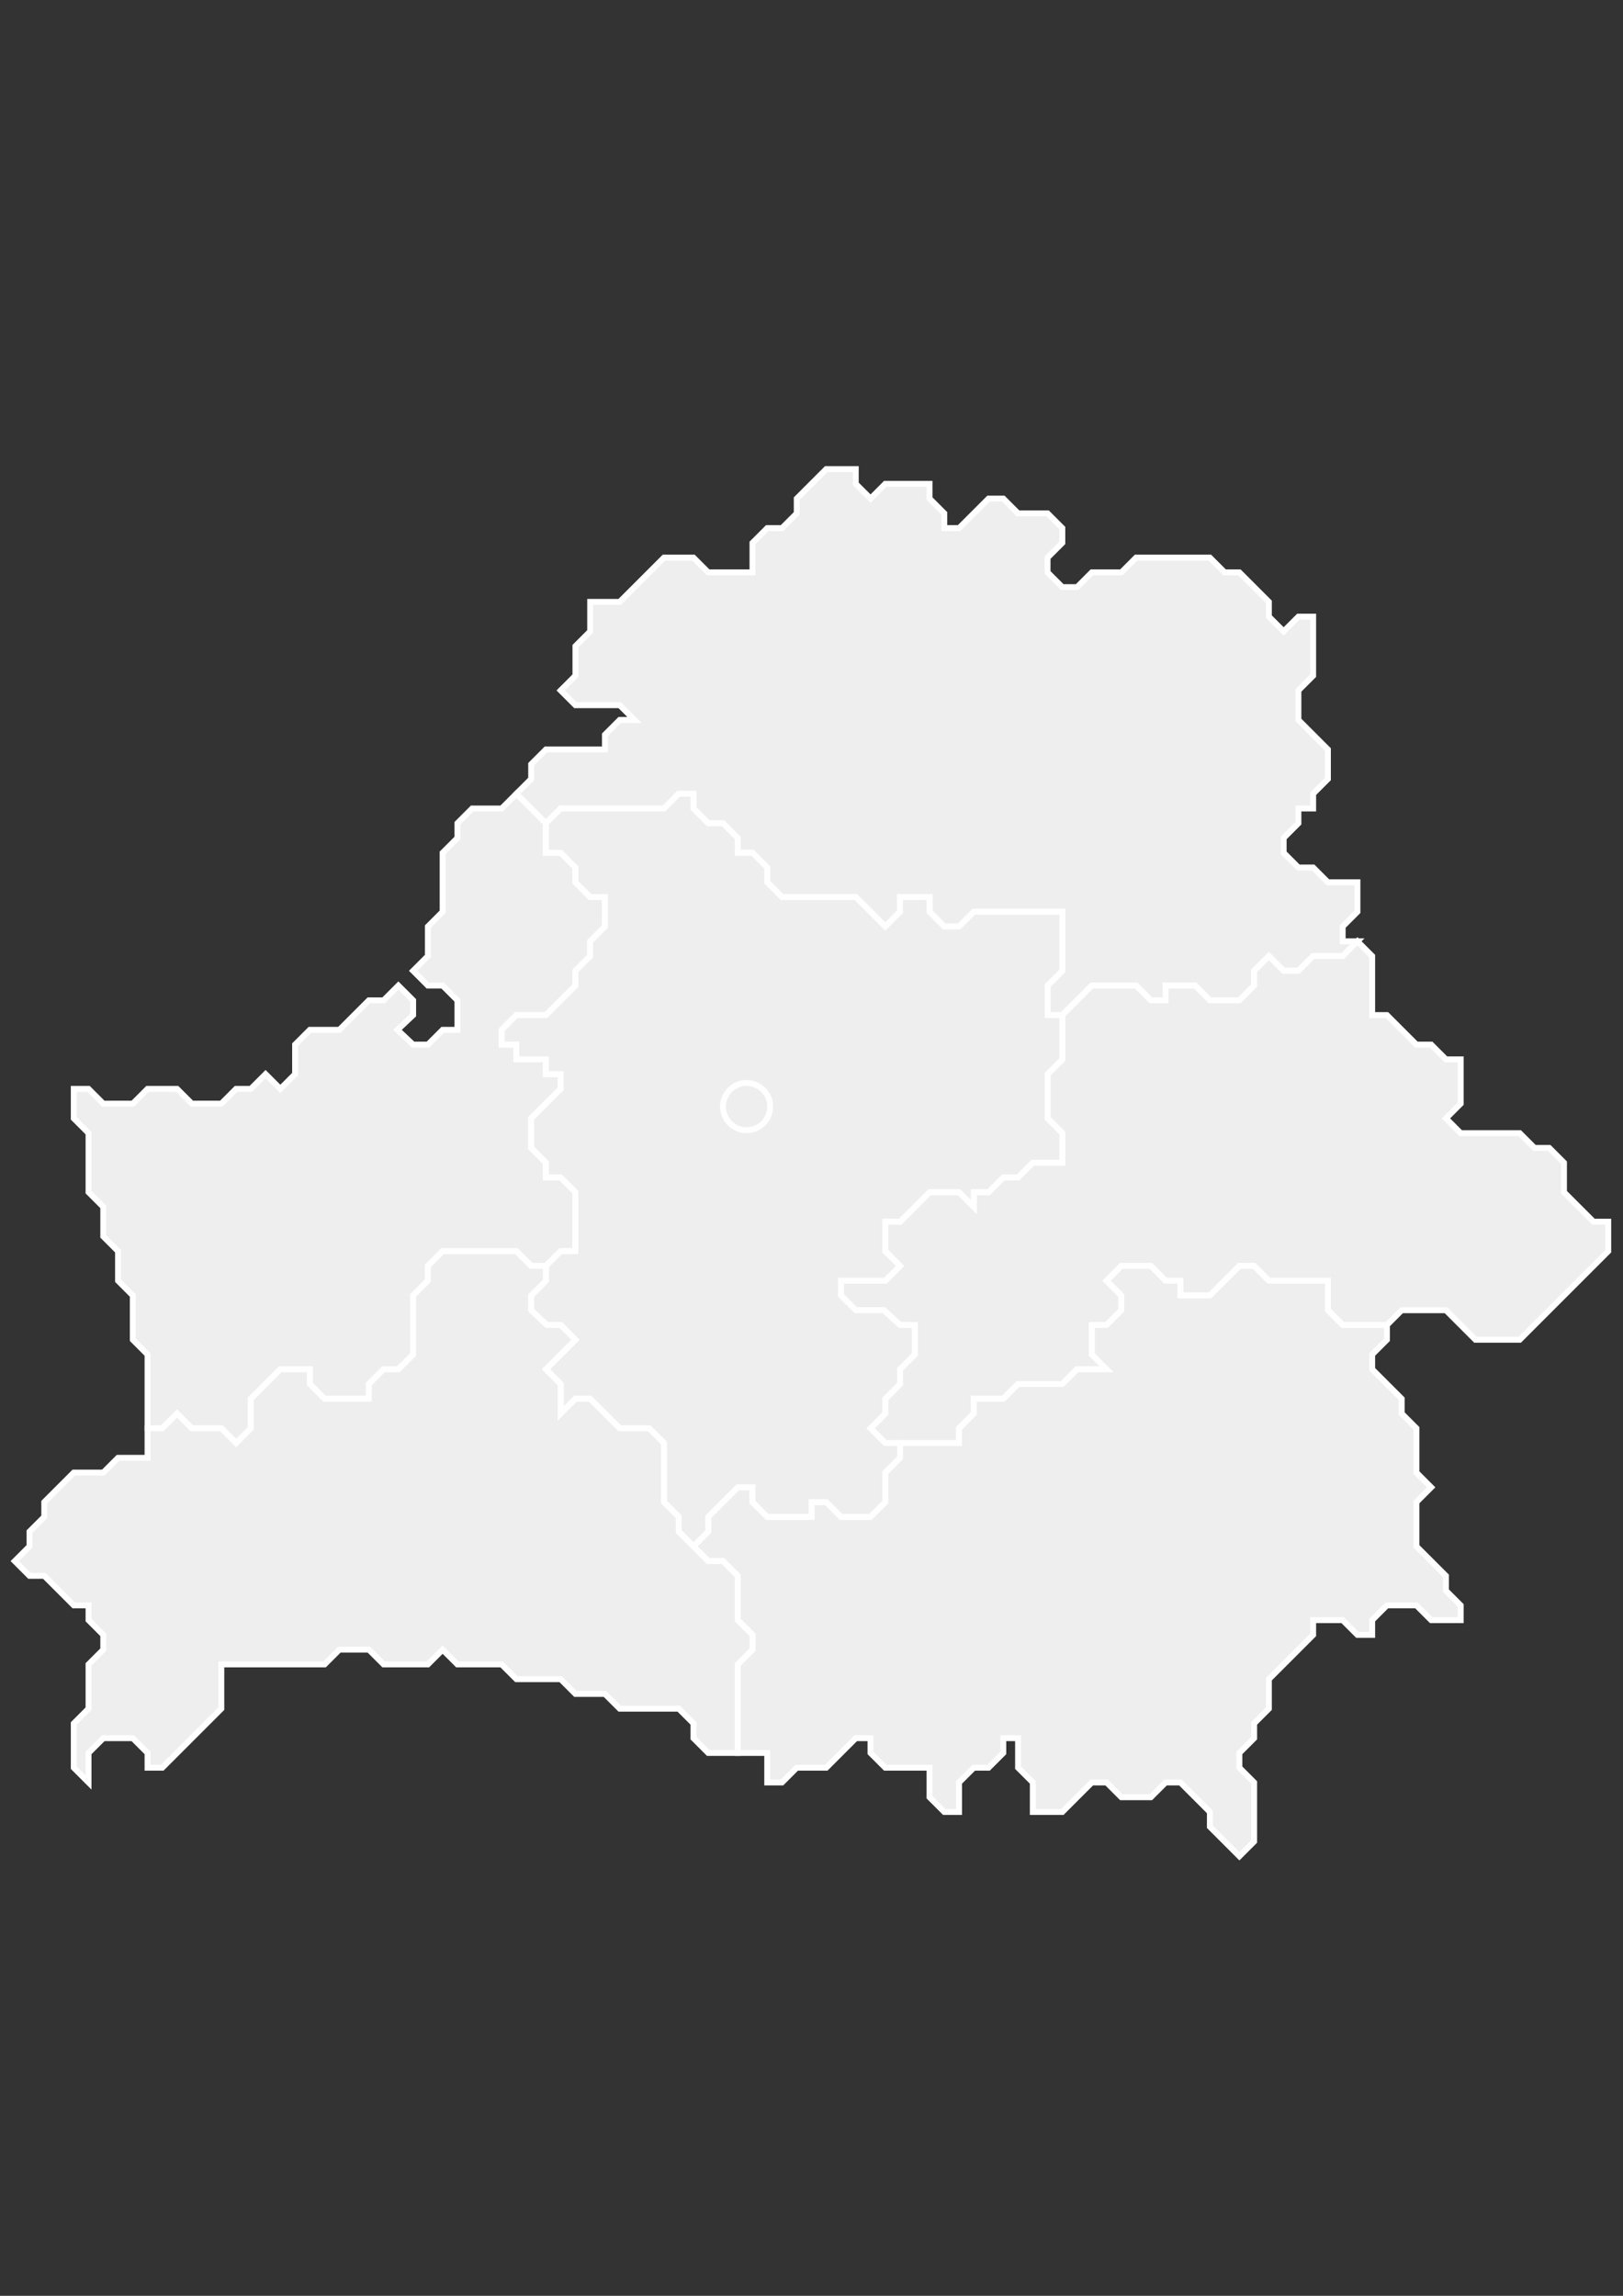 <?xml version="1.0" encoding="UTF-8"?>
<!DOCTYPE svg PUBLIC "-//W3C//DTD SVG 1.1//EN" "http://www.w3.org/Graphics/SVG/1.1/DTD/svg11.dtd">
<!-- Creator: CorelDRAW 2018 (64-Bit) -->
<svg xmlns="http://www.w3.org/2000/svg" xml:space="preserve" width="210mm" height="297mm" version="1.1" style="shape-rendering:geometricPrecision; text-rendering:geometricPrecision; image-rendering:optimizeQuality; fill-rule:evenodd; clip-rule:evenodd"
viewBox="0 0 21000 29700"
 xmlns:xlink="http://www.w3.org/1999/xlink">
 <rect x="0" y="0" width="21000" height="29700" fill="#333333" stroke="none"/>
 <defs>
  <style type="text/css">
   <![CDATA[
    .str0 {stroke:white;stroke-width:76.36;stroke-miterlimit:22.926}
    .fil0 {fill:#EEEEEE}
   ]]>
  </style>
 </defs>
 <g id="Слой_x0020_1">
  <g id="regions">
   <polygon id="hrodnenskaia-voblasts" class="fil0 str0" points="7636.36,11604.55 7445.45,11413.64 7445.45,11222.73 7254.55,11031.82 7063.64,11031.82 7063.64,10650 6681.82,10268.18 6490.91,10459.09 6109.09,10459.09 5918.18,10650 5918.18,10840.91 5727.27,11031.82 5727.27,11795.45 5536.36,11986.36 5536.36,12368.18 5345.45,12559.09 5536.36,12750 5727.27,12750 5918.18,12940.91 5918.18,13131.82 5918.18,13322.73 5727.27,13322.73 5536.36,13513.64 5345.45,13513.64 5143.09,13322.73 5345.45,13131.82 5345.45,12940.91 5154.55,12750 4963.64,12940.91 4772.73,12940.91 4390.91,13322.73 4009.09,13322.73 3818.18,13513.64 3818.18,13895.45 3627.27,14086.36 3436.36,13895.45 3245.45,14086.36 3054.55,14086.36 2863.64,14277.27 2481.82,14277.27 2290.91,14086.36 1909.09,14086.36 1718.18,14277.27 1336.36,14277.27 1145.45,14086.36 954.55,14086.36 954.55,14468.18 1145.45,14659.09 1145.45,15422.73 1336.36,15613.64 1336.36,15995.45 1527.27,16186.36 1527.27,16377.27 1527.27,16568.18 1718.18,16759.09 1718.18,17331.82 1909.09,17522.73 1909.09,18477.27 2100,18477.27 2290.91,18286.36 2481.82,18477.27 2863.64,18477.27 3054.55,18668.18 3245.45,18477.27 3245.45,18095.45 3436.36,17904.55 3627.27,17713.64 4009.09,17713.64 4009.09,17904.55 4200,18095.45 4772.73,18095.45 4772.73,17904.55 4963.64,17713.64 5154.55,17713.64 5345.45,17522.73 5345.45,16759.09 5536.36,16568.18 5536.36,16377.27 5727.27,16186.36 6109.09,16186.36 6681.82,16186.36 6872.73,16377.27 7063.64,16377.27 7254.55,16186.36 7445.45,16186.36 7445.45,15422.73 7254.55,15231.82 7063.64,15231.82 7063.64,15040.91 6872.73,14850 6872.73,14659.09 6872.73,14468.18 7254.55,14086.36 7254.55,13895.45 7063.64,13895.45 7063.64,13704.55 6681.82,13704.55 6681.82,13513.64 6490.91,13513.64 6490.91,13322.73 6681.82,13131.82 7063.64,13131.82 7445.45,12750 7445.45,12559.09 7636.36,12368.18 7636.36,12177.27 7827.27,11986.36 7827.27,11604.55 "/>
   <polygon id="vitsebskaia-voblasts" class="fil0 str0" points="17563.64,11795.45 17563.64,11413.64 17181.82,11413.64 16990.91,11222.73 16800,11222.73 16609.09,11031.82 16609.09,10840.91 16800,10650 16800,10459.09 16990.91,10459.09 16990.91,10268.18 17181.82,10077.27 17181.82,9695.45 16990.91,9504.55 16800,9313.64 16800,8931.82 16990.91,8740.91 16990.91,7977.27 16800,7977.27 16609.09,8168.18 16418.18,7977.27 16418.18,7786.36 16036.36,7404.55 15845.45,7404.55 15654.55,7213.64 14700,7213.64 14509.09,7404.55 14127.27,7404.55 13936.36,7595.45 13745.45,7595.45 13554.55,7404.55 13554.55,7213.64 13745.45,7022.73 13745.45,6831.82 13554.55,6640.91 13172.73,6640.91 12981.82,6450 12790.91,6450 12409.09,6831.82 12218.18,6831.82 12218.18,6640.91 12027.27,6450 12027.27,6259.09 11645.45,6259.09 11454.55,6259.09 11263.64,6450 11072.73,6259.09 11072.73,6068.18 10690.91,6068.18 10309.09,6450 10309.09,6640.91 10118.18,6831.82 9927.27,6831.82 9736.36,7022.73 9736.36,7404.55 9545.45,7404.55 9163.64,7404.55 8972.73,7213.64 8590.91,7213.64 8018.18,7786.36 7636.36,7786.36 7636.36,8168.18 7445.45,8359.09 7445.45,8740.91 7254.55,8931.82 7445.45,9122.73 8018.18,9122.73 8209.09,9313.64 8018.18,9313.64 7827.27,9504.55 7827.27,9695.45 7063.64,9695.45 6872.73,9886.36 6872.73,10077.27 6681.82,10268.18 7063.64,10650 7254.55,10459.09 8590.91,10459.09 8781.82,10268.18 8972.73,10268.18 8972.73,10459.09 9163.64,10650 9354.55,10650 9545.45,10840.91 9545.45,11031.82 9736.36,11031.82 9927.27,11222.73 9927.27,11413.64 10118.18,11604.55 11072.73,11604.55 11454.55,11986.36 11645.45,11795.45 11645.45,11604.55 12027.27,11604.55 12027.27,11795.45 12218.18,11986.36 12409.09,11986.36 12600,11795.45 13745.45,11795.45 13745.45,12559.09 13554.55,12750 13554.55,13131.82 13745.45,13131.82 14127.27,12750 14700,12750 14890.91,12940.91 15081.82,12940.91 15081.82,12750 15463.64,12750 15654.55,12940.91 16036.36,12940.91 16227.27,12750 16227.27,12559.09 16418.18,12368.18 16609.09,12559.09 16800,12559.09 16990.91,12368.18 17372.73,12368.18 17563.64,12177.27 17372.73,12177.27 17372.73,11986.36 "/>
   <polygon id="mahiliouskaia-voblasts" class="fil0 str0" points="20618.18,15804.55 20236.36,15422.73 20236.36,15040.91 20045.45,14850 19854.55,14850 19663.64,14659.09 19090.91,14659.09 18900,14659.09 18709.09,14468.18 18900,14277.27 18900,13704.55 18709.09,13704.55 18518.18,13513.64 18327.27,13513.64 17945.45,13131.82 17754.55,13131.82 17754.55,12940.91 17754.55,12368.18 17563.64,12177.27 17372.73,12368.18 16990.91,12368.18 16800,12559.09 16609.09,12559.09 16418.18,12368.18 16227.27,12559.09 16227.27,12750 16036.36,12940.91 15654.55,12940.91 15463.64,12750 15081.82,12750 15081.82,12940.91 14890.91,12940.91 14700,12750 14127.27,12750 13745.45,13131.82 13745.45,13704.55 13554.55,13895.45 13554.55,14468.18 13745.45,14659.09 13745.45,15040.91 13363.64,15040.91 13172.73,15231.82 12981.82,15231.82 12790.91,15422.73 12600,15422.73 12600,15613.64 12409.09,15422.73 12027.27,15422.73 11645.45,15804.55 11454.55,15804.55 11454.55,16186.36 11645.45,16377.27 11454.55,16568.18 10881.82,16568.18 10881.82,16759.09 11072.73,16950 11435.45,16950 11645.45,17140.91 11836.36,17140.91 11836.36,17522.73 11645.45,17713.64 11645.45,17904.55 11454.55,18095.45 11454.55,18286.36 11263.64,18477.27 11454.55,18668.18 12409.09,18668.18 12409.09,18477.27 12600,18286.36 12600,18095.45 12981.82,18095.45 13172.73,17904.55 13745.45,17904.55 13936.36,17713.64 14318.18,17713.64 14127.27,17522.73 14127.27,17140.91 14318.18,17140.91 14509.09,16950 14509.09,16759.09 14318.18,16568.18 14509.09,16377.27 14700,16377.27 14890.91,16377.27 15081.82,16568.18 15272.73,16568.18 15272.73,16759.09 15654.55,16759.09 16036.36,16377.27 16227.27,16377.27 16418.18,16568.18 17181.82,16568.18 17181.82,16950 17372.73,17140.91 17945.45,17140.91 18136.36,16950 18518.18,16950 18709.09,16950 19090.91,17331.82 19663.64,17331.82 20045.45,16950 20809.09,16186.36 20809.09,15804.55 "/>
   <polygon id="homelskaia-voblasts" class="fil0 str0" points="18709.09,20577.27 18709.09,20386.36 18327.27,20004.55 18327.27,19431.82 18518.18,19240.91 18327.27,19050 18327.27,18859.09 18327.27,18477.27 18136.36,18286.36 18136.36,18095.45 17754.55,17713.64 17754.55,17522.73 17945.45,17331.82 17945.45,17140.91 17372.73,17140.91 17181.82,16950 17181.82,16568.18 16418.18,16568.18 16227.27,16377.27 16036.36,16377.27 15654.55,16759.09 15272.73,16759.09 15272.73,16568.18 15081.82,16568.18 14890.91,16377.27 14509.09,16377.27 14318.18,16568.18 14509.09,16759.09 14509.09,16950 14318.18,17140.91 14127.27,17140.91 14127.27,17522.73 14318.18,17713.64 13936.36,17713.64 13745.45,17904.55 13554.55,17904.55 13172.73,17904.55 12981.82,18095.45 12600,18095.45 12600,18286.36 12409.09,18477.27 12409.09,18668.18 11645.45,18668.18 11645.45,18859.09 11454.55,19050 11454.55,19431.82 11263.64,19622.73 10881.82,19622.73 10690.91,19431.82 10500,19431.82 10500,19622.73 9927.27,19622.73 9736.36,19431.82 9736.36,19240.91 9545.45,19240.91 9163.64,19622.73 9163.64,19813.64 8972.73,20004.55 9163.64,20195.45 9354.55,20195.45 9545.45,20386.36 9545.45,20959.09 9736.36,21150 9736.36,21340.91 9545.45,21531.82 9545.45,21913.64 9545.45,22677.27 9927.27,22677.27 9927.27,23059.09 10118.18,23059.09 10309.09,22868.18 10690.91,22868.18 11072.73,22486.36 11263.64,22486.36 11263.64,22677.27 11454.55,22868.18 11645.45,22868.18 12027.27,22868.18 12027.27,23250 12218.18,23440.91 12409.09,23440.91 12409.09,23059.09 12600,22868.18 12790.91,22868.18 12981.82,22677.27 12981.82,22486.36 13172.73,22486.36 13172.73,22868.18 13363.64,23059.09 13363.64,23440.91 13745.45,23440.91 14127.27,23059.09 14318.18,23059.09 14509.09,23250 14890.91,23250 15081.82,23059.09 15272.73,23059.09 15654.55,23440.91 15654.55,23631.82 16036.36,24013.64 16227.27,23822.73 16227.27,23059.09 16036.36,22868.18 16036.36,22677.27 16227.27,22486.36 16227.27,22295.45 16418.18,22104.55 16418.18,21722.73 16990.91,21150 16990.91,20959.09 17372.73,20959.09 17563.64,21150 17754.55,21150 17754.55,20959.09 17945.45,20768.18 18327.27,20768.18 18518.18,20959.09 18900,20959.09 18900,20768.18 "/>
   <polygon id="minskaia-voblasts" class="fil0 str0" points="13745.45,12559.09 13745.45,11795.45 12600,11795.45 12409.09,11986.36 12218.18,11986.36 12027.27,11795.45 12027.27,11604.55 11645.45,11604.55 11645.45,11795.45 11454.55,11986.36 11072.73,11604.55 10500,11604.55 10118.18,11604.55 9927.27,11413.64 9927.27,11222.73 9736.36,11031.82 9545.45,11031.82 9545.45,10840.91 9354.55,10650 9163.64,10650 8972.73,10459.09 8972.73,10268.18 8781.82,10268.18 8590.91,10459.09 7254.55,10459.09 7063.64,10650 7063.64,11031.82 7254.55,11031.82 7445.45,11222.73 7445.45,11413.64 7636.36,11604.55 7827.27,11604.55 7827.27,11986.36 7636.36,12177.27 7636.36,12368.18 7445.45,12559.09 7445.45,12750 7254.55,12940.91 7063.64,13131.82 6681.82,13131.82 6490.91,13322.73 6490.91,13513.64 6681.82,13513.64 6681.82,13704.55 7063.64,13704.55 7063.64,13895.45 7254.55,13895.45 7254.55,14086.36 7063.64,14277.27 6872.73,14468.18 6872.73,14850 7063.64,15040.91 7063.64,15231.82 7254.55,15231.82 7445.45,15422.73 7445.45,16186.36 7254.55,16186.36 7063.64,16377.27 7063.64,16568.18 6872.73,16759.09 6872.73,16950 7075.09,17140.91 7254.55,17140.91 7445.45,17331.82 7063.64,17713.64 7254.55,17904.55 7254.55,18286.36 7445.45,18095.45 7636.36,18095.45 8018.18,18477.27 8400,18477.27 8590.91,18668.18 8590.91,19431.82 8781.82,19622.73 8781.82,19813.64 8972.73,20004.55 9163.64,19813.64 9163.64,19622.73 9545.45,19240.91 9736.36,19240.91 9736.36,19431.82 9927.27,19622.73 10500,19622.73 10500,19431.82 10690.91,19431.82 10881.82,19622.73 11263.64,19622.73 11454.55,19431.82 11454.55,19050 11645.45,18859.09 11645.45,18668.18 11454.55,18668.18 11263.64,18477.27 11454.55,18286.36 11454.55,18095.45 11645.45,17904.55 11645.45,17713.64 11836.36,17522.73 11836.36,17140.91 11645.45,17140.91 11435.45,16950 11072.73,16950 10881.82,16759.09 10881.82,16568.18 11454.55,16568.18 11645.45,16377.27 11454.55,16186.36 11454.55,15804.55 11645.45,15804.55 11836.36,15613.64 12027.27,15422.73 12409.09,15422.73 12600,15613.64 12600,15422.73 12790.91,15422.73 12981.82,15231.82 13172.73,15231.82 13363.64,15040.91 13745.45,15040.91 13745.45,14659.09 13554.55,14468.18 13554.55,14086.36 13554.55,13895.45 13745.45,13704.55 13745.45,13131.82 13554.55,13131.82 13554.55,12750 "/>
   <polygon id="brestskaia-voblasts" class="fil0 str0" points="9545.45,20959.09 9545.45,20768.18 9545.45,20386.36 9354.55,20195.45 9163.64,20195.45 8972.73,20004.55 8781.82,19813.64 8781.82,19622.73 8590.91,19431.82 8590.91,18668.18 8400,18477.27 8018.18,18477.27 7636.36,18095.45 7445.45,18095.45 7254.55,18286.36 7254.55,17904.55 7063.64,17713.64 7445.45,17331.82 7254.55,17140.91 7075.09,17140.91 6872.73,16950 6872.73,16759.09 7063.64,16568.18 7063.64,16377.27 6872.73,16377.27 6681.82,16186.36 6109.09,16186.36 5727.27,16186.36 5536.36,16377.27 5536.36,16568.18 5345.45,16759.09 5345.45,17522.73 5154.55,17713.64 4963.64,17713.64 4772.73,17904.55 4772.73,18095.45 4390.91,18095.45 4200,18095.45 4009.09,17904.55 4009.09,17713.64 3627.27,17713.64 3436.36,17904.55 3245.45,18095.45 3245.45,18477.27 3054.55,18668.18 2863.64,18477.27 2481.82,18477.27 2290.91,18286.36 2100,18477.27 1909.09,18477.27 1909.09,18859.09 1527.27,18859.09 1336.36,19050 954.55,19050 572.73,19431.82 572.73,19622.73 381.82,19813.64 381.82,20004.55 190.91,20195.45 381.82,20386.36 572.73,20386.36 763.64,20577.27 954.55,20768.18 1145.45,20768.18 1145.45,20959.09 1336.36,21150 1336.36,21340.91 1145.45,21531.82 1145.45,22104.55 954.55,22295.45 954.55,22868.18 1145.45,23059.09 1145.45,22677.27 1336.36,22486.36 1527.27,22486.36 1718.18,22486.36 1909.09,22677.27 1909.09,22868.18 2100,22868.18 2290.91,22677.27 2863.64,22104.55 2863.64,21531.82 3627.27,21531.82 4200,21531.82 4390.91,21340.91 4772.73,21340.91 4963.64,21531.82 5536.36,21531.82 5727.27,21340.91 5918.18,21531.82 6490.91,21531.82 6681.82,21722.73 7254.55,21722.73 7445.45,21913.64 7827.27,21913.64 8018.18,22104.55 8781.82,22104.55 8972.73,22295.45 8972.73,22486.36 9163.64,22677.27 9545.45,22677.27 9545.45,21913.64 9545.45,21531.82 9736.36,21340.91 9736.36,21150 "/>
  </g>
  <circle id="horad-minsk" class="fil0 str0" cx="9660" cy="14315.45" r="305.45"/>
 </g>
</svg>
